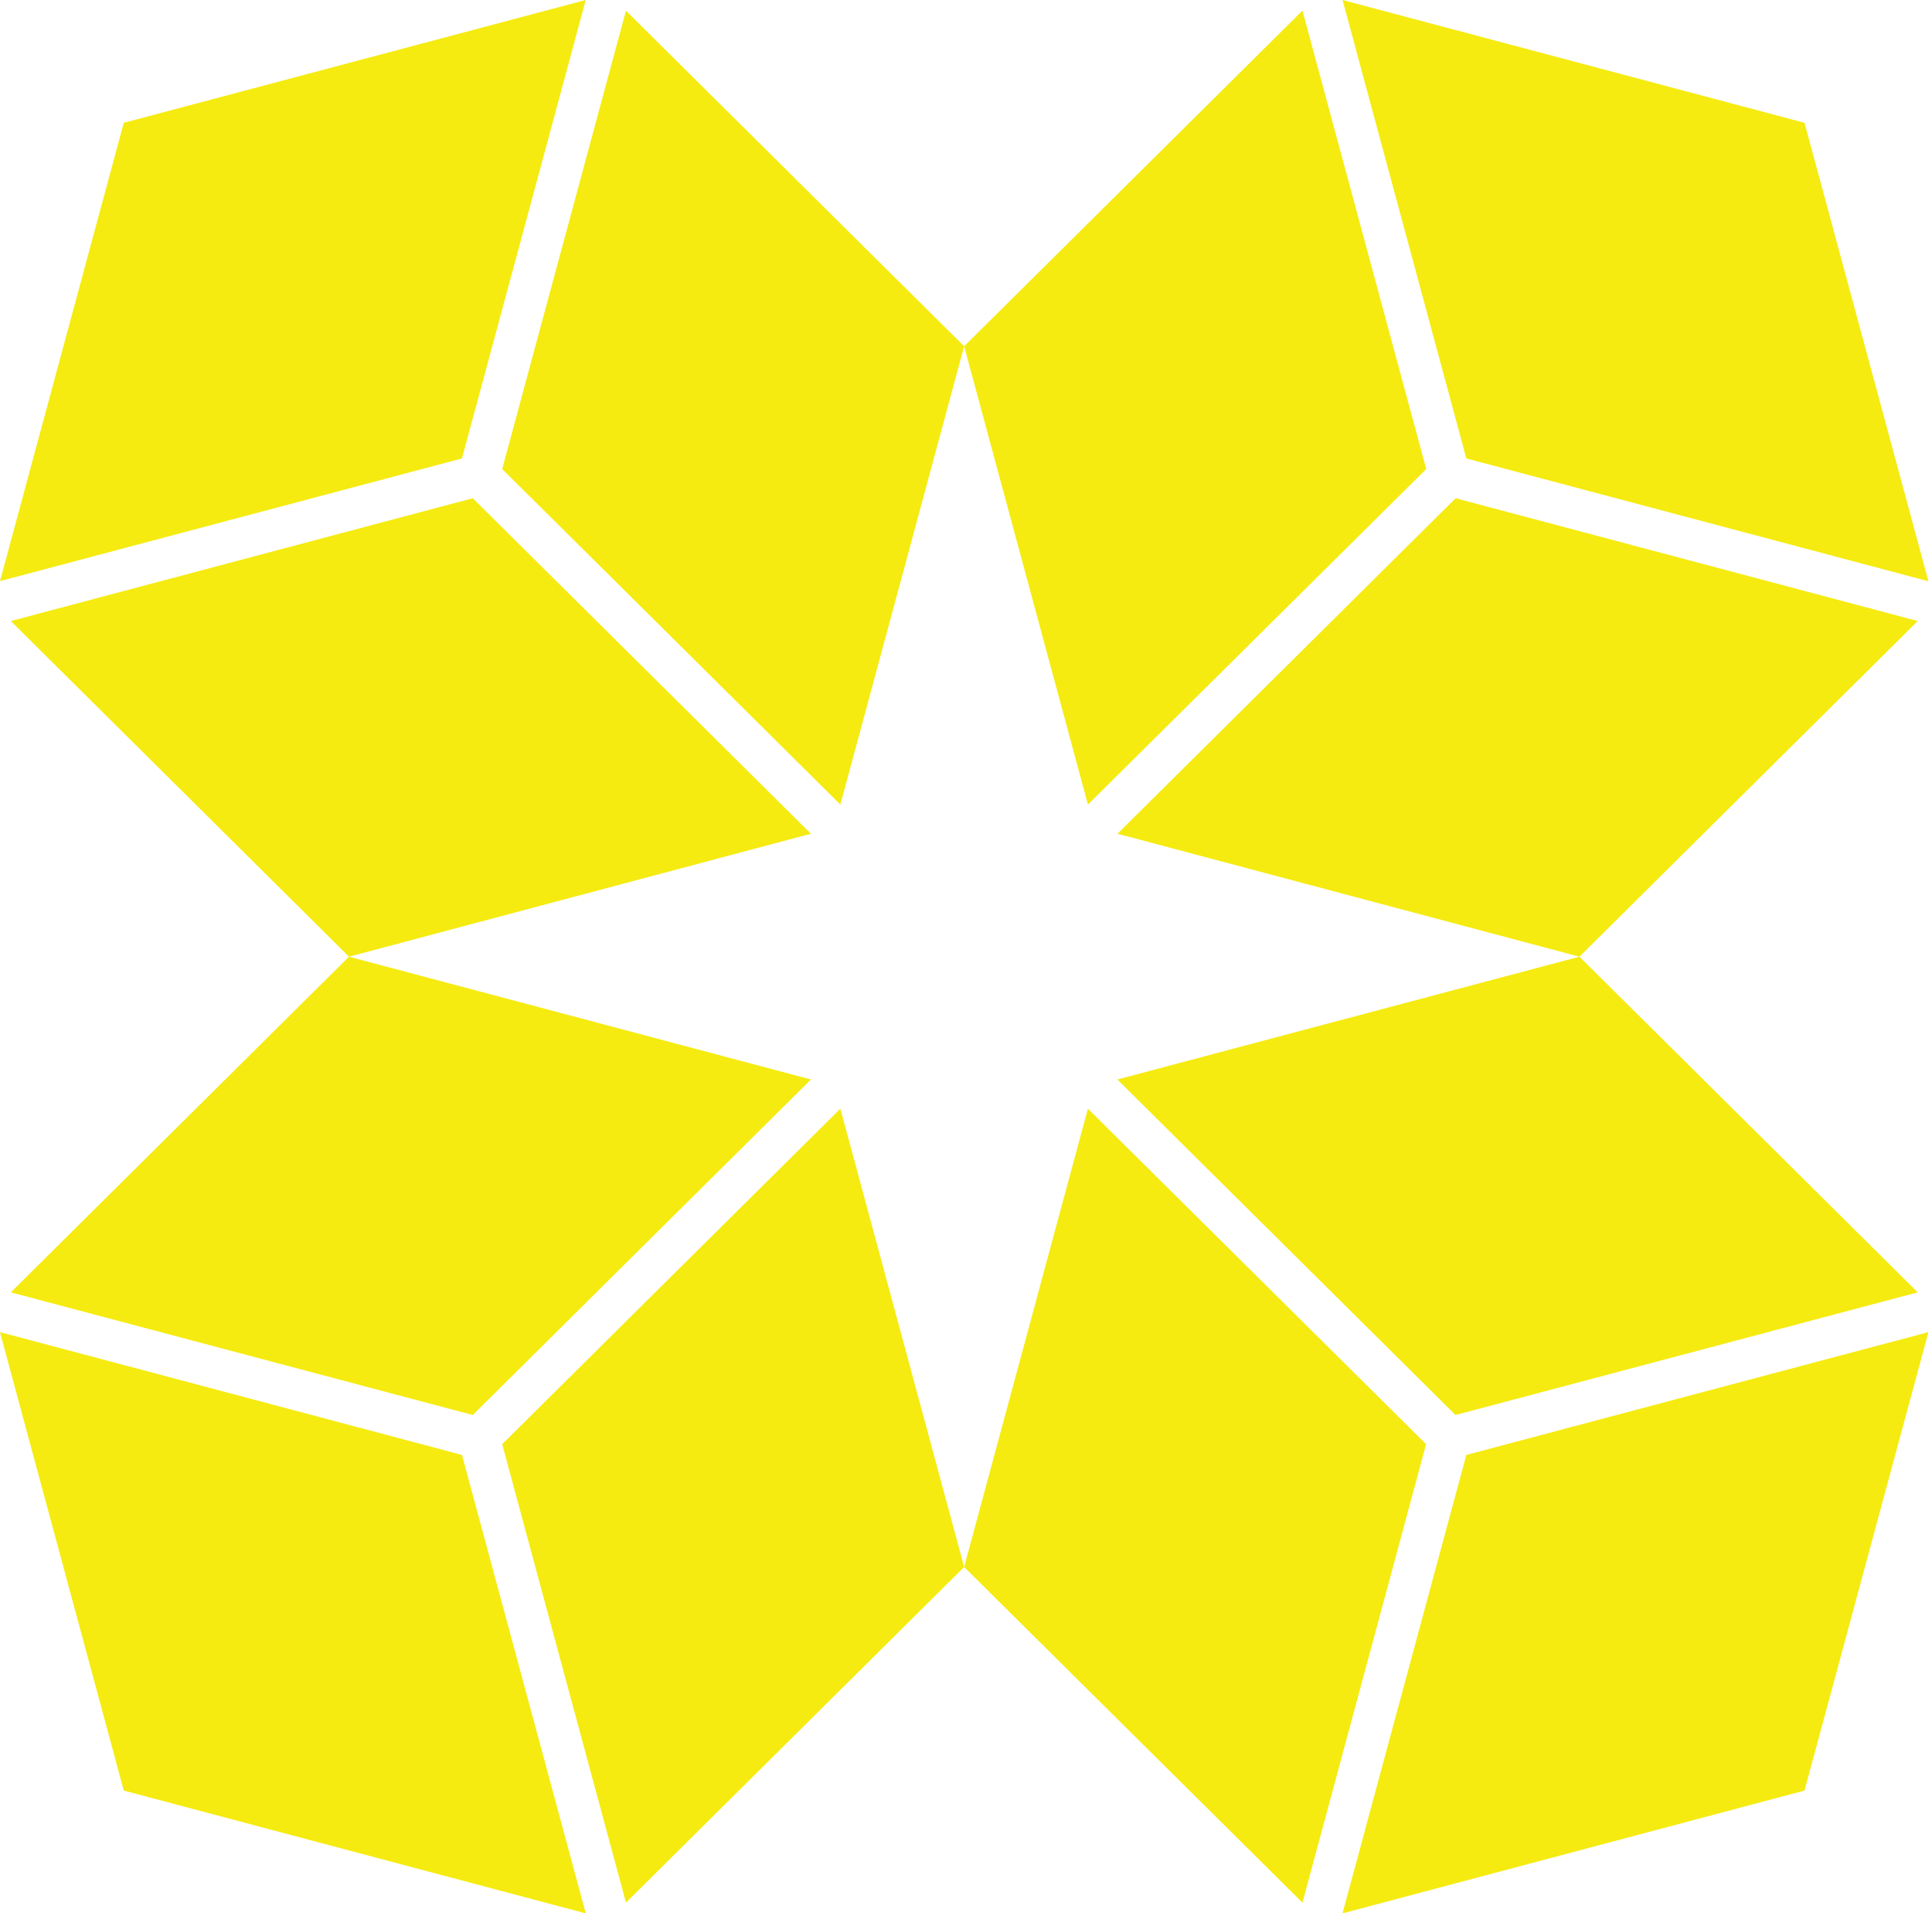 <svg width="102" height="101" viewBox="0 0 102 101" fill="none" xmlns="http://www.w3.org/2000/svg">
<path d="M101.811 30.682L77.415 24.2L70.88 0L95.269 6.482L101.811 30.682Z" fill="#F5EB10"/>
<path d="M68.763 0.56L75.298 24.759L57.437 42.47L50.902 18.277L68.763 0.56Z" fill="#F5EB10"/>
<path d="M101.247 32.782L83.386 50.5L58.997 44.01L76.851 26.3L101.247 32.782Z" fill="#F5EB10"/>
<path d="M30.924 0L24.389 24.2L0 30.675L6.535 6.482L30.924 0Z" fill="#F5EB10"/>
<path d="M42.814 44.01L18.425 50.5L0.571 32.782L24.96 26.3L42.814 44.01Z" fill="#F5EB10"/>
<path d="M44.367 42.47L26.513 24.759L33.048 0.567L50.902 18.277L44.367 42.47Z" fill="#F5EB10"/>
<path d="M42.814 56.982L24.96 74.693L0.571 68.218L18.425 50.5L42.814 56.982Z" fill="#F5EB10"/>
<path d="M50.902 82.716L33.048 100.433L26.513 76.233L44.367 58.523L50.902 82.716Z" fill="#F5EB10"/>
<path d="M30.924 100.993V101L6.535 94.518L0 70.325V70.318L24.389 76.8L30.924 100.993Z" fill="#F5EB10"/>
<path d="M101.247 68.218L76.844 74.693L58.99 56.982L83.386 50.5L101.247 68.218Z" fill="#F5EB10"/>
<path d="M75.291 76.233L68.763 100.433L50.902 82.716L57.437 58.523L75.291 76.233Z" fill="#F5EB10"/>
<path d="M101.811 70.318L95.269 94.518L70.88 101V100.993L77.415 76.8L101.811 70.318Z" fill="#F5EB10"/>
</svg>
